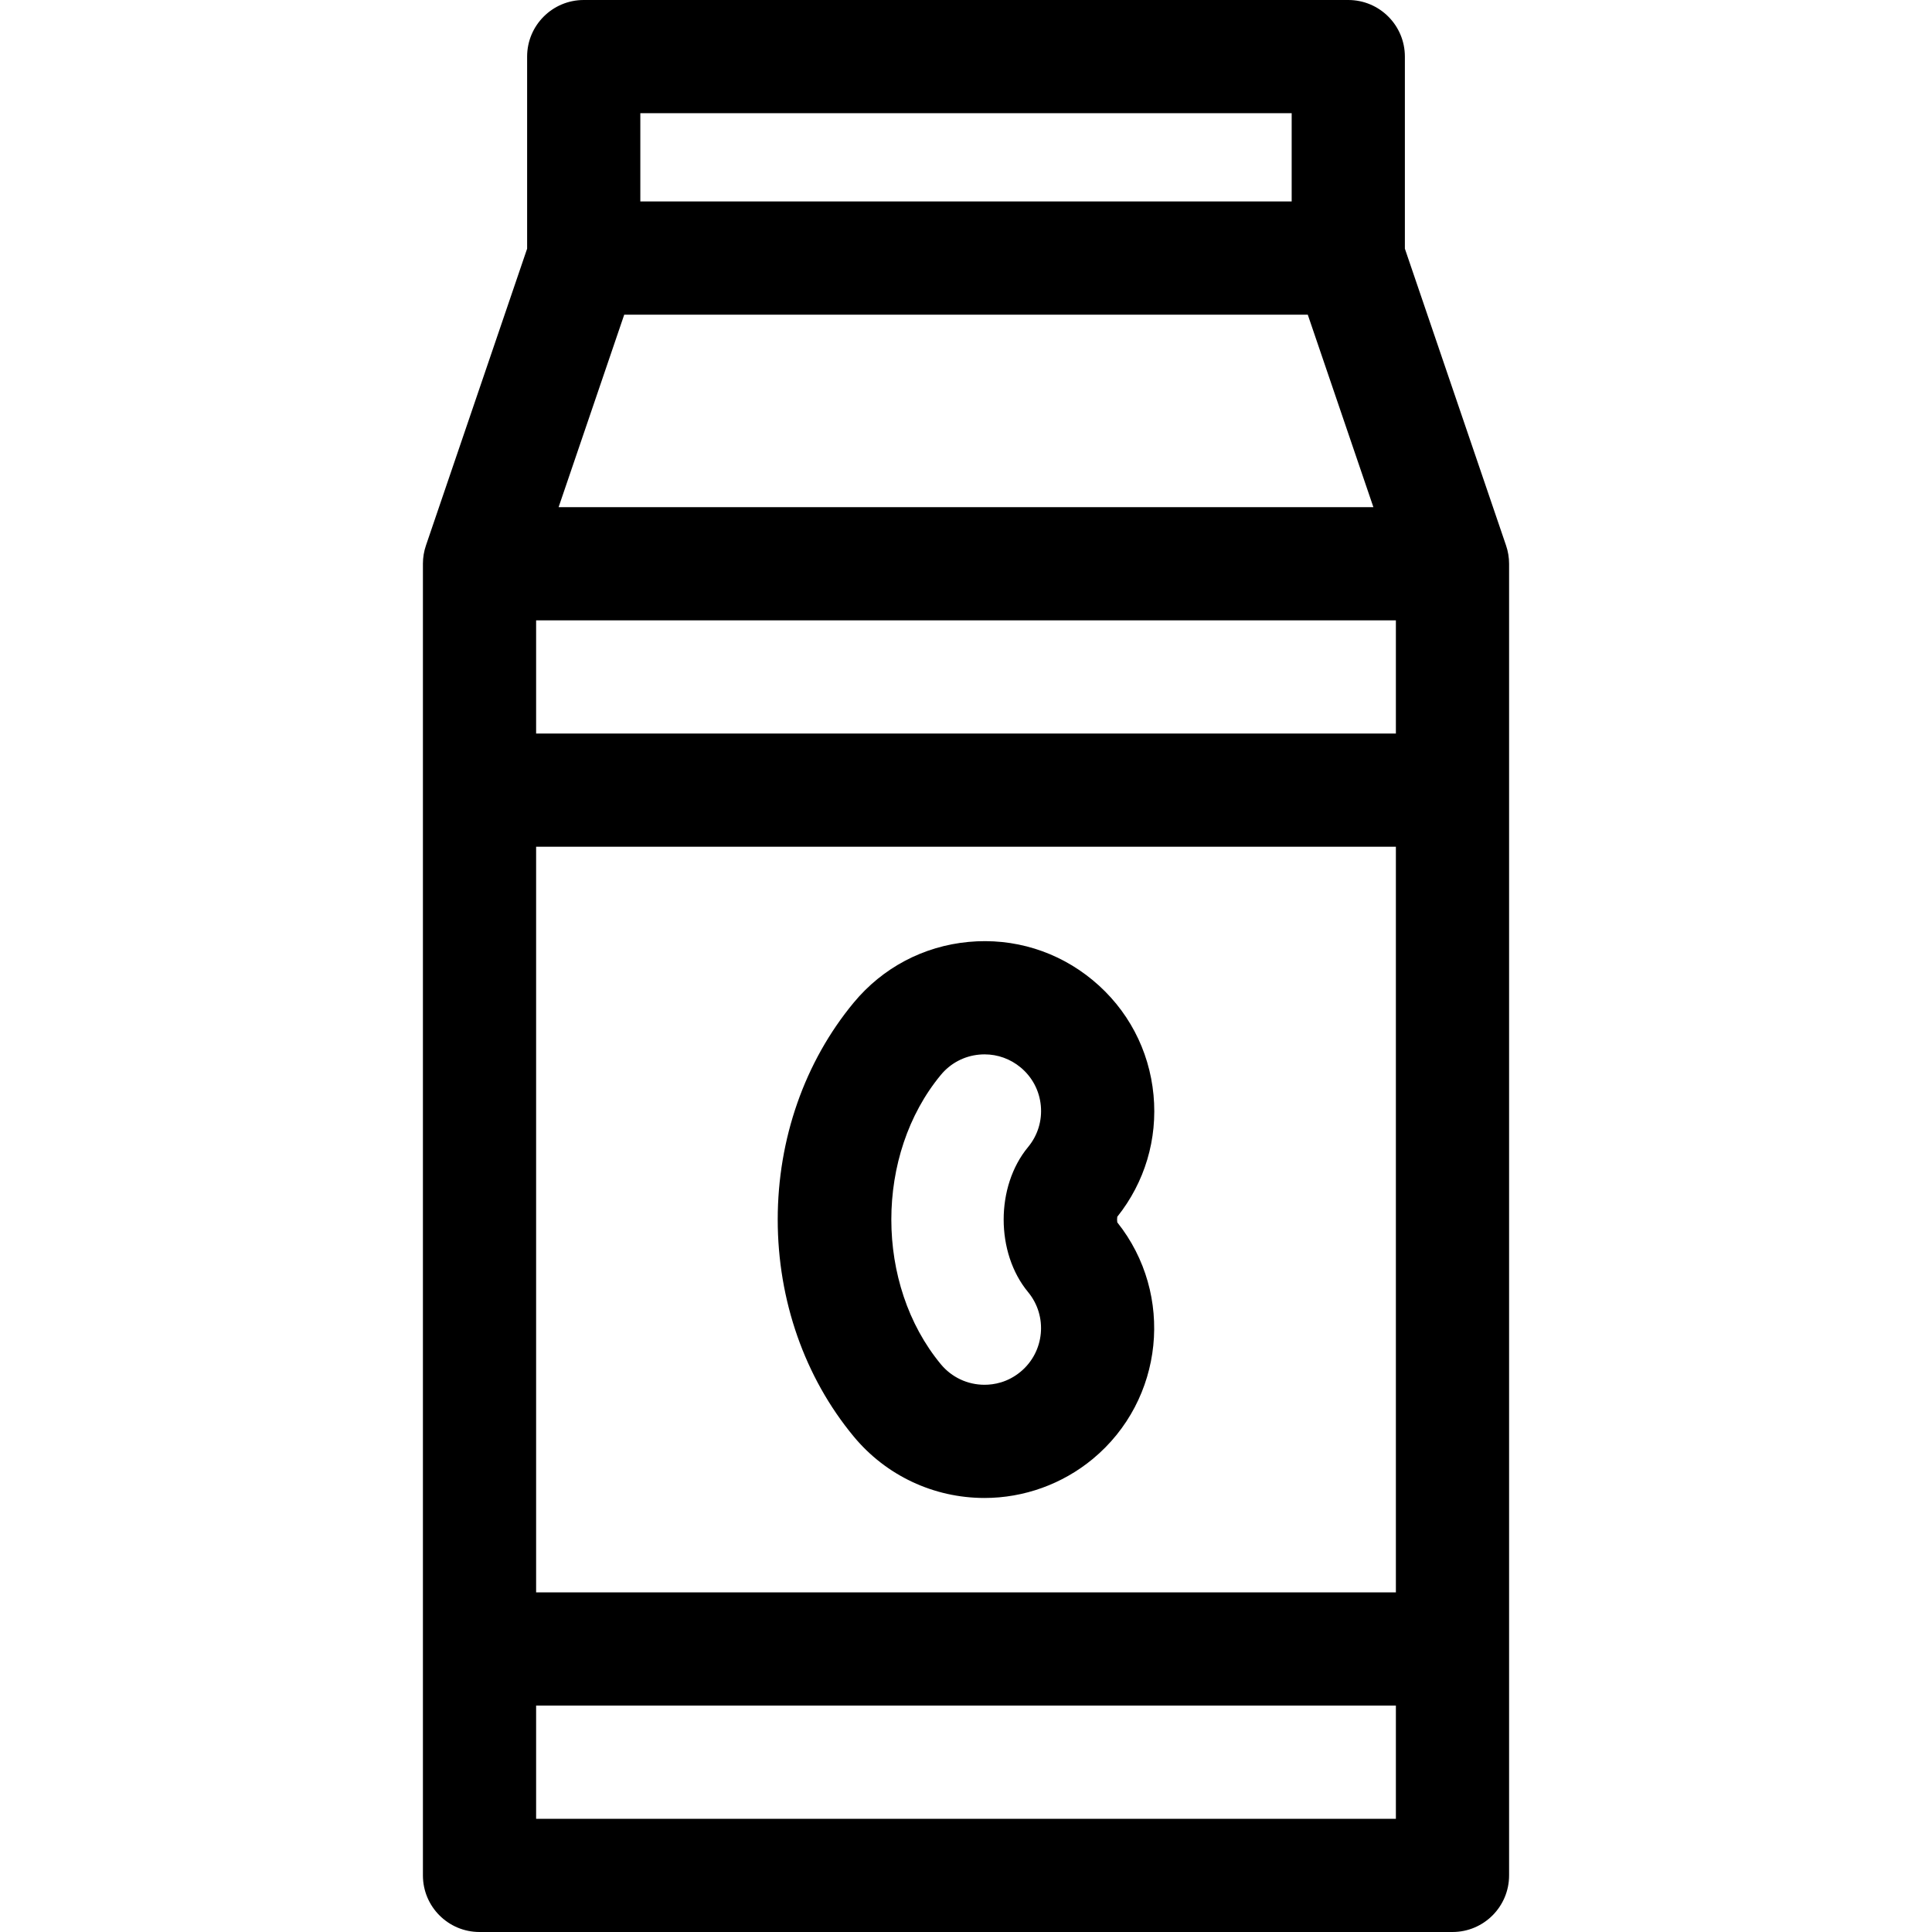 <svg id="Capa_1" enable-background="new 0 0 512 512" height="512" viewBox="0 0 512 512" width="512" xmlns="http://www.w3.org/2000/svg"><g><path d="m399.12 144.555-26.813-78.651v-50.904c0-8.284-6.716-15-15-15h-202.614c-8.284 0-15 6.716-15 15v50.903l-26.813 78.652c-.531 1.559-.802 3.194-.802 4.84v347.605c0 8.284 6.716 15 15 15h257.846c8.284 0 15-6.716 15-15v-347.604c-.001-1.647-.273-3.282-.804-4.841zm-233.693-61.165h181.146l17.388 51.006h-215.923zm4.266-53.39h172.615v23.39h-172.615zm-27.616 194.396h227.846v197.604h-227.846zm227.846 257.604h-227.846v-30h227.846zm-227.846-287.604v-30h227.846v30z"/><path d="m305.696 290.204c-1.126-11.967-6.845-22.78-16.102-30.444-9.258-7.667-20.944-11.272-32.916-10.144-11.968 1.126-22.781 6.845-30.445 16.103-12.979 15.675-20.128 36.085-20.129 57.472-.001 21.386 7.145 41.798 20.122 57.478 8.579 10.365 21.22 16.309 34.684 16.309 10.439 0 20.623-3.67 28.676-10.334 18.897-15.641 21.73-43.601 6.504-62.706-.072-.431-.072-1.047-.001-1.479 7.3-9.15 10.707-20.57 9.607-32.255zm-33.246 52.21c5.273 6.372 4.38 15.846-1.991 21.119-3.441 2.848-7.092 3.446-9.548 3.446-4.495 0-8.713-1.982-11.573-5.437-17.502-21.148-17.501-55.55.004-76.69 2.554-3.086 6.158-4.992 10.147-5.367.479-.045.956-.067 1.432-.067 3.48 0 6.824 1.2 9.54 3.449 3.086 2.555 4.992 6.159 5.367 10.147.376 3.989-.825 7.885-3.382 10.973-8.62 10.412-8.618 28.011.004 38.427z"/></g></svg>